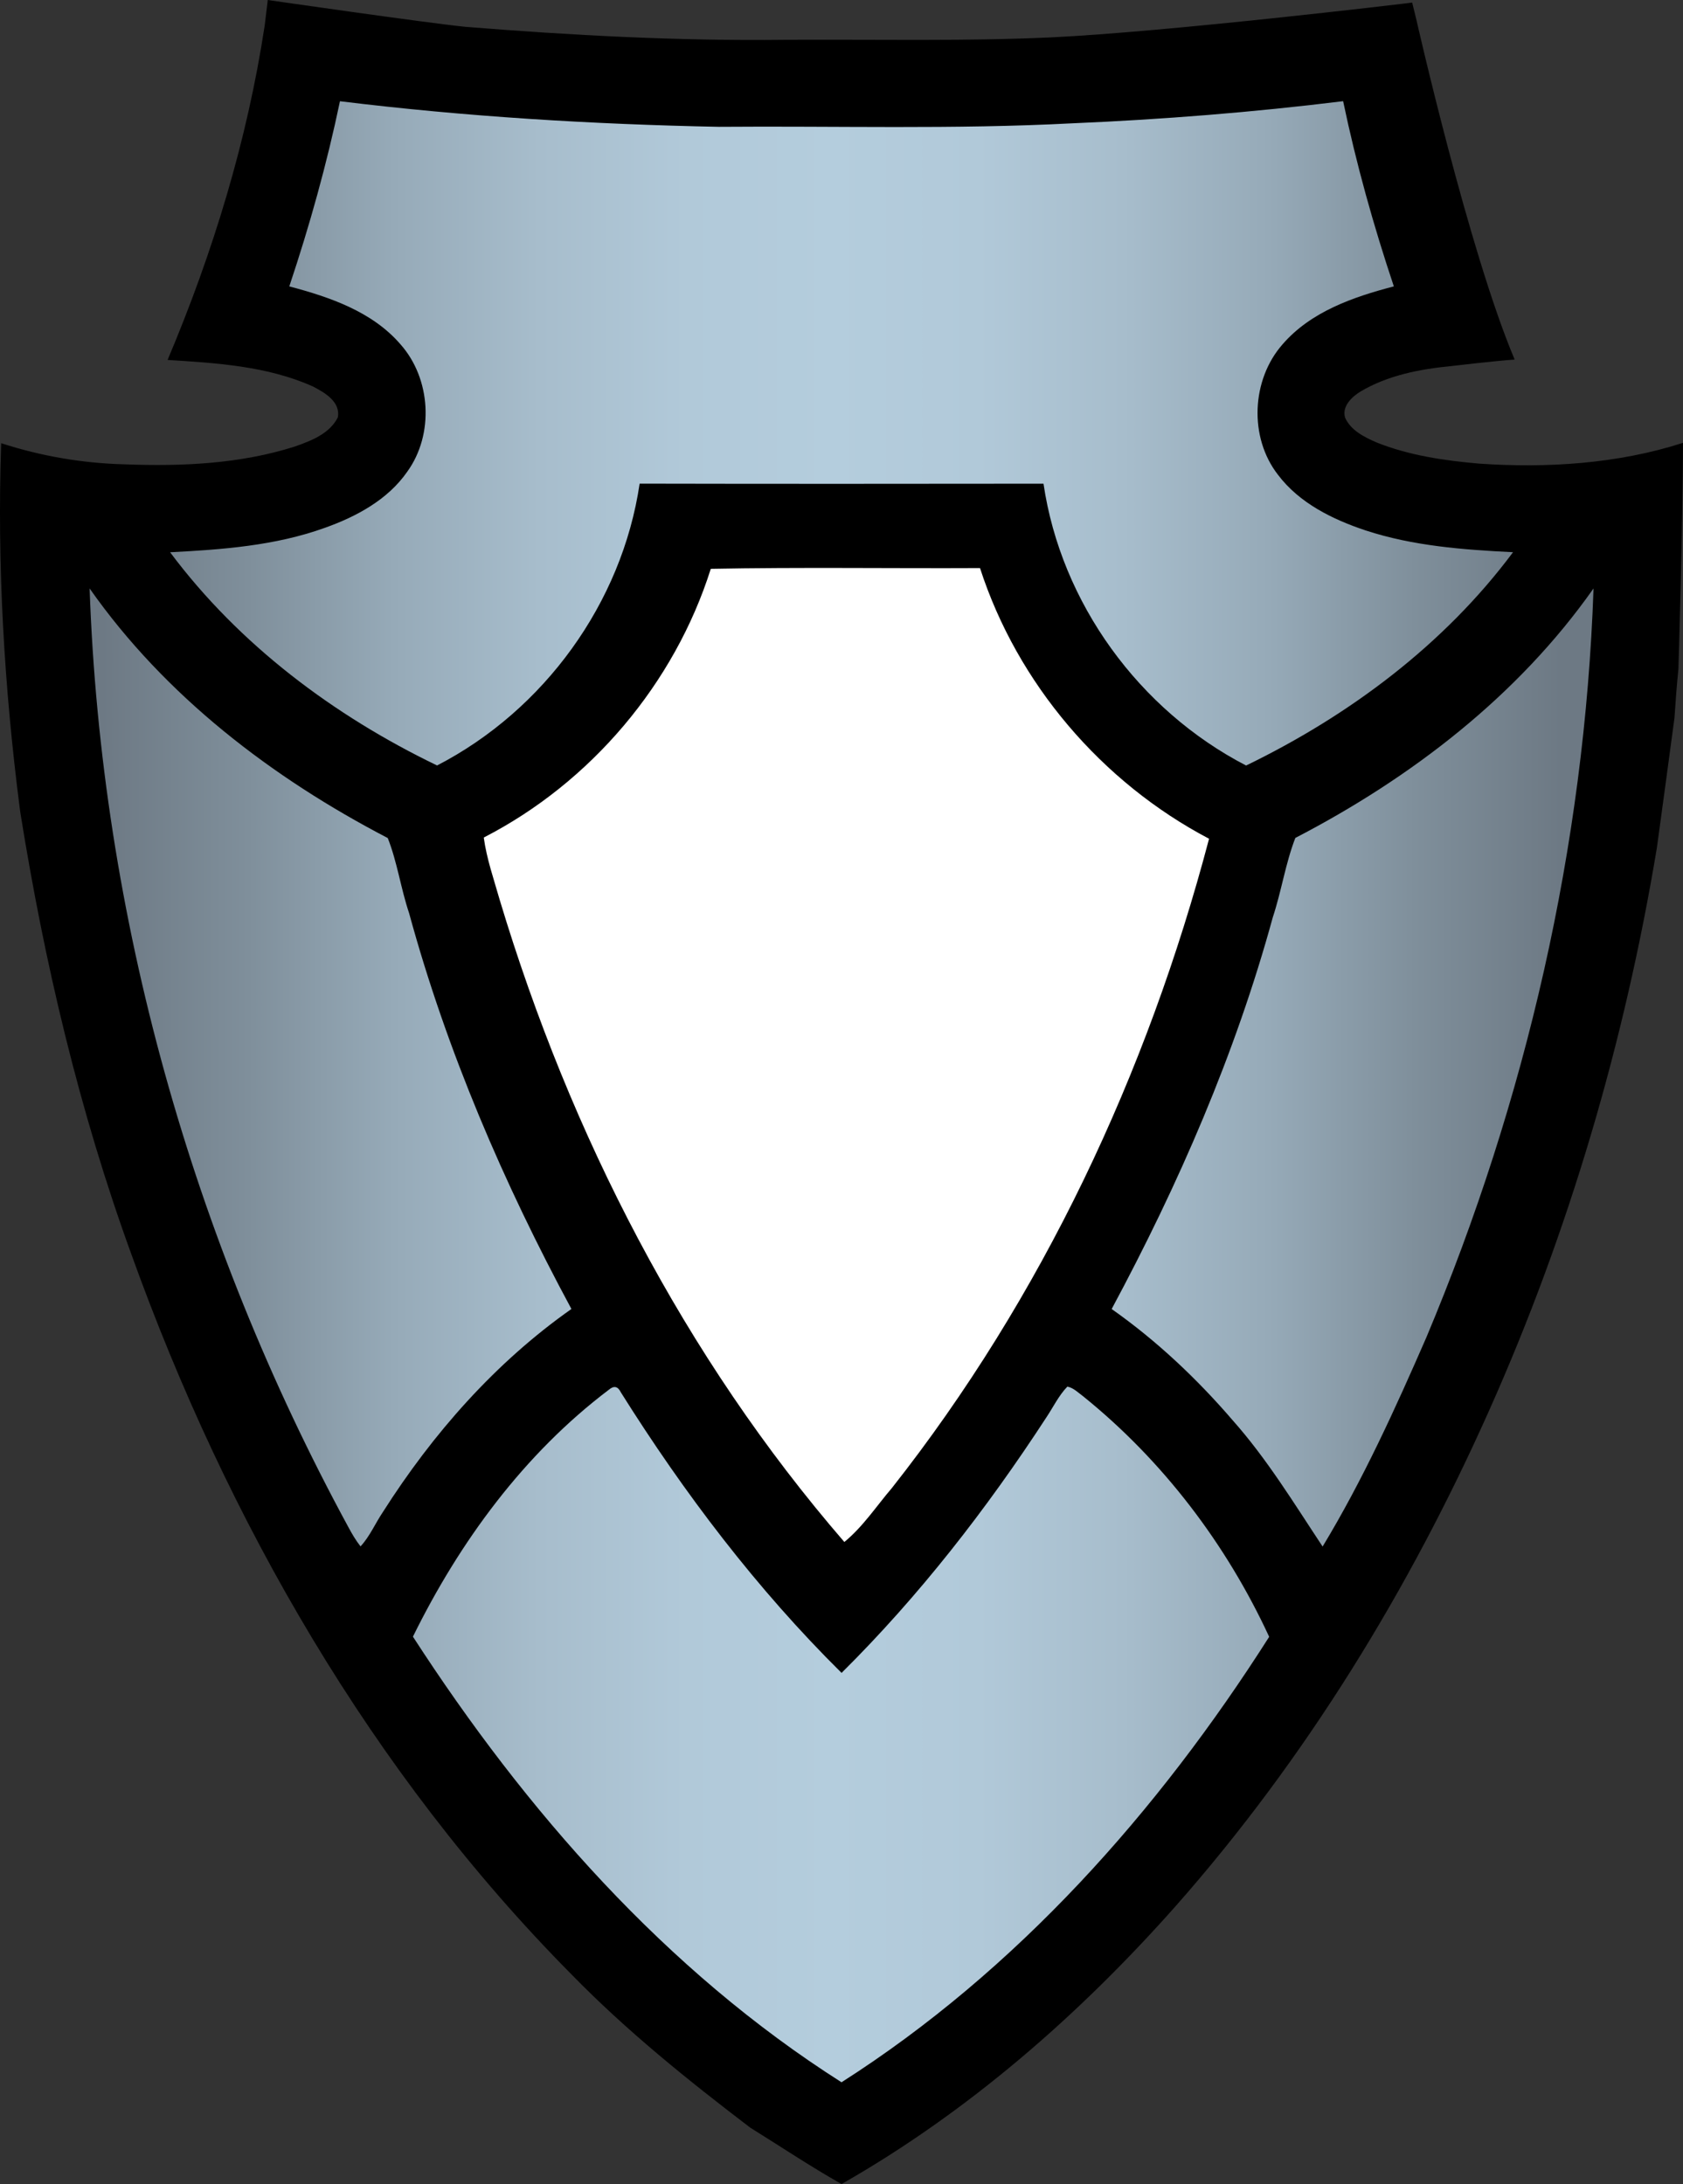 <?xml version="1.0" encoding="UTF-8" standalone="no"?>
<svg
   x="0px"
   y="0px"
   width="328.875"
   height="426.76"
   version="1.1"
   id="svg15"
   xmlns:xlink="http://www.w3.org/1999/xlink"
   xmlns="http://www.w3.org/2000/svg"
   xmlns:svg="http://www.w3.org/2000/svg">
  <rect width="100%" height="100%" fill="#333333" stroke="none"/>
  <defs
     id="defs15">
    <linearGradient
       xlink:href="#SVGID_1_"
       id="linearGradient15"
       gradientUnits="userSpaceOnUse"
       x1="19.959"
       y1="84.676"
       x2="304.973"
       y2="84.676"
       gradientTransform="translate(0.002)" />
    <linearGradient
       xlink:href="#SVGID_1_"
       id="linearGradient16"
       gradientUnits="userSpaceOnUse"
       x1="19.959"
       y1="84.676"
       x2="304.973"
       y2="84.676"
       gradientTransform="translate(0.002)" />
    <linearGradient
       xlink:href="#SVGID_1_"
       id="linearGradient17"
       gradientUnits="userSpaceOnUse"
       x1="19.959"
       y1="84.676"
       x2="304.973"
       y2="84.676"
       gradientTransform="translate(0.002)" />
    <linearGradient
       xlink:href="#SVGID_1_"
       id="linearGradient18"
       gradientUnits="userSpaceOnUse"
       x1="19.959"
       y1="84.676"
       x2="304.973"
       y2="84.676"
       gradientTransform="translate(0.002)" />
  </defs>
  <path
     d="m 52.326,0 c 0,0 30.984,4.471 38.604,5.241 20.79,1.67 41.649,2.78 62.521,2.54 17.279,-0.1 34.569,0.311 51.84,-0.471 23.16,-1.109 69.24,-6.629 69.24,-6.629 l 1.42,-0.182 0.779,3.161 c 0,0 10.24,45.261 19.25,66.601 -3.93,0.26 -12.47,1.279 -12.47,1.279 -6.09,0.59 -12.319,1.801 -17.63,4.95 -1.71,1.04 -3.689,2.899 -3.04,5.11 1.12,2.52 3.78,3.82 6.19,4.869 6.359,2.531 13.199,3.531 19.989,4.121 13.25,0.91 27.126,0.049 39.856,-4.061 0,14.25 -0.877,43.82 -0.896,44.18 -0.32,3.18 -0.56,6.37 -0.77,9.561 -0.03,0.369 -3.307,24.447 -3.44,25.4 -6.28,37.819 -17.13,74.909 -32.771,109.92 -15.59,34.979 -35.84,68.039 -61.209,96.799 -18.85,21.281 -40.58,40.261 -65.34,54.371 -6.09,-3.431 -11.9,-7.33 -17.83,-11.01 -12.211,-9.301 -24.2,-18.941 -34.94,-29.951 -39.069,-39.43 -67.3,-88.68 -86.01,-140.72 -10.16,-27.93 -17,-56.96 -21.69,-86.28 l -0.1,-0.72 C 0.828,134.389 -0.592,110.479 0.229,86.6 8.04,89.139 16.19,90.53 24.389,90.73 c 11.15,0.42 22.53,-0.07 33.23,-3.479 3.17,-1.121 6.77,-2.49 8.39,-5.681 0.59,-3.08 -2.62,-4.899 -4.92,-6.08 -8.87,-3.96 -18.771,-4.56 -28.341,-5.16 8.851,-20.94 15.57,-42.89 18.98,-65.38 z"
     id="path1" />
  <linearGradient
     id="SVGID_1_"
     gradientUnits="userSpaceOnUse"
     x1="19.959"
     y1="84.676"
     x2="304.973"
     y2="84.676">
    <stop
       offset="0"
       style="stop-color:#6D7984"
       id="stop1" />
    <stop
       offset="0.1"
       style="stop-color:#7F8F9B"
       id="stop2" />
    <stop
       offset="0.2"
       style="stop-color:#96AAB8"
       id="stop3" />
    <stop
       offset="0.3"
       style="stop-color:#A7BDCC"
       id="stop4" />
    <stop
       offset="0.4"
       style="stop-color:#B1C9D9"
       id="stop5" />
    <stop
       offset="0.5"
       style="stop-color:#B4CDDD"
       id="stop6" />
    <stop
       offset="0.6"
       style="stop-color:#B1C9D9"
       id="stop7" />
    <stop
       offset="0.7"
       style="stop-color:#A7BDCC"
       id="stop8" />
    <stop
       offset="0.8"
       style="stop-color:#96AAB8"
       id="stop9" />
    <stop
       offset="0.9"
       style="stop-color:#7F8F9B"
       id="stop10" />
    <stop
       offset="1"
       style="stop-color:#6D7984"
       id="stop11" />
  </linearGradient>
  <path
     fill="url(#SVGID_1_)"
     d="m 66.431,19.781 c 24.55,3.01 49.28,4.51 74.011,5 23,-0.189 46.01,0.52 68.989,-0.68 17.72,-0.75 35.42,-2.16 53.03,-4.33 2.56,12.25 5.939,24.32 9.91,36.189 -7.92,2.061 -16.211,4.93 -21.73,11.301 -6.109,6.92 -6.62,18.18 -0.92,25.5 4.18,5.549 10.68,8.729 17.12,10.879 9.29,3.051 19.12,3.781 28.819,4.261 -13.449,18.06 -32,31.899 -52.16,41.68 -20.889,-10.819 -36.159,-31.75 -39.59,-55.069 -26.31,0.029 -52.619,0.049 -78.92,-0.01 -3.439,23.319 -18.68,44.27 -39.58,55.069 -20.18,-9.729 -38.699,-23.62 -52.17,-41.66 10.19,-0.521 20.551,-1.28 30.23,-4.771 6.15,-2.189 12.3,-5.479 16.109,-10.969 5.281,-7.301 4.65,-18.181 -1.33,-24.9 -5.5,-6.381 -13.809,-9.221 -21.719,-11.311 3.97,-11.868 7.341,-23.939 9.901,-36.179 z"
     id="path11"
     style="fill:url(#linearGradient15)" />
  <path
     fill="url(#SVGID_1_)"
     d="m 17.511,114.981 c 14.749,21.021 35.64,37 58.26,48.771 1.87,4.739 2.55,9.869 4.181,14.709 7.359,26.95 18.47,52.75 31.709,77.311 -14.879,10.47 -27.1,24.359 -36.83,39.66 -1.5,2.22 -2.549,4.75 -4.379,6.729 -0.931,-1.17 -1.681,-2.47 -2.381,-3.771 -30.53,-56.199 -48.331,-119.449 -50.56,-183.409 z"
     id="path12"
     style="fill:url(#linearGradient16)" />
  <path
     fill="url(#SVGID_1_)"
     d="m 253.121,163.731 c 22.629,-11.74 43.5,-27.75 58.27,-48.75 -1.72,50.25 -13.199,100.021 -32.66,146.329 -6.08,13.941 -12.4,27.861 -20.279,40.881 -5.561,-8.391 -10.83,-17.07 -17.551,-24.641 -7,-8.149 -14.88,-15.58 -23.67,-21.77 13.07,-24.34 24.18,-49.84 31.48,-76.52 1.699,-5.109 2.47,-10.508 4.41,-15.529 z"
     id="path13"
     style="fill:url(#linearGradient17)" />
  <path
     fill="url(#SVGID_1_)"
     d="m 118.99,271.541 c 0.98,-0.83 1.76,-0.66 2.33,0.52 12.381,19.721 26.561,38.421 43.131,54.82 15.16,-15.029 28.33,-31.99 39.97,-49.85 1.37,-2.04 2.44,-4.311 4.149,-6.09 1.211,0.24 2.101,1.17 3.07,1.88 15.561,12.53 28.01,28.92 36.37,47.01 -21.69,34.101 -49.3,65.181 -83.569,87.04 -34.371,-21.84 -61.761,-53.1 -83.75,-87.07 9.12,-18.539 21.719,-35.73 38.299,-48.26 z"
     id="path14"
     style="fill:url(#linearGradient18)" />
  <path
     fill="#ffffff"
     d="m 138.893,111.15 c 17.529,-0.34 35.069,-0.061 52.609,-0.15 7.311,22.57 23.779,41.859 44.76,52.891 -12.06,45.779 -32.61,89.629 -61.99,126.879 -3.039,3.551 -5.64,7.551 -9.279,10.53 -31.301,-36.2 -53.561,-79.68 -67.32,-125.38 -1.15,-4.061 -2.57,-8.07 -3.141,-12.27 20.909,-10.73 37.281,-30.1 44.361,-52.5 z"
     id="path15" />
</svg>
